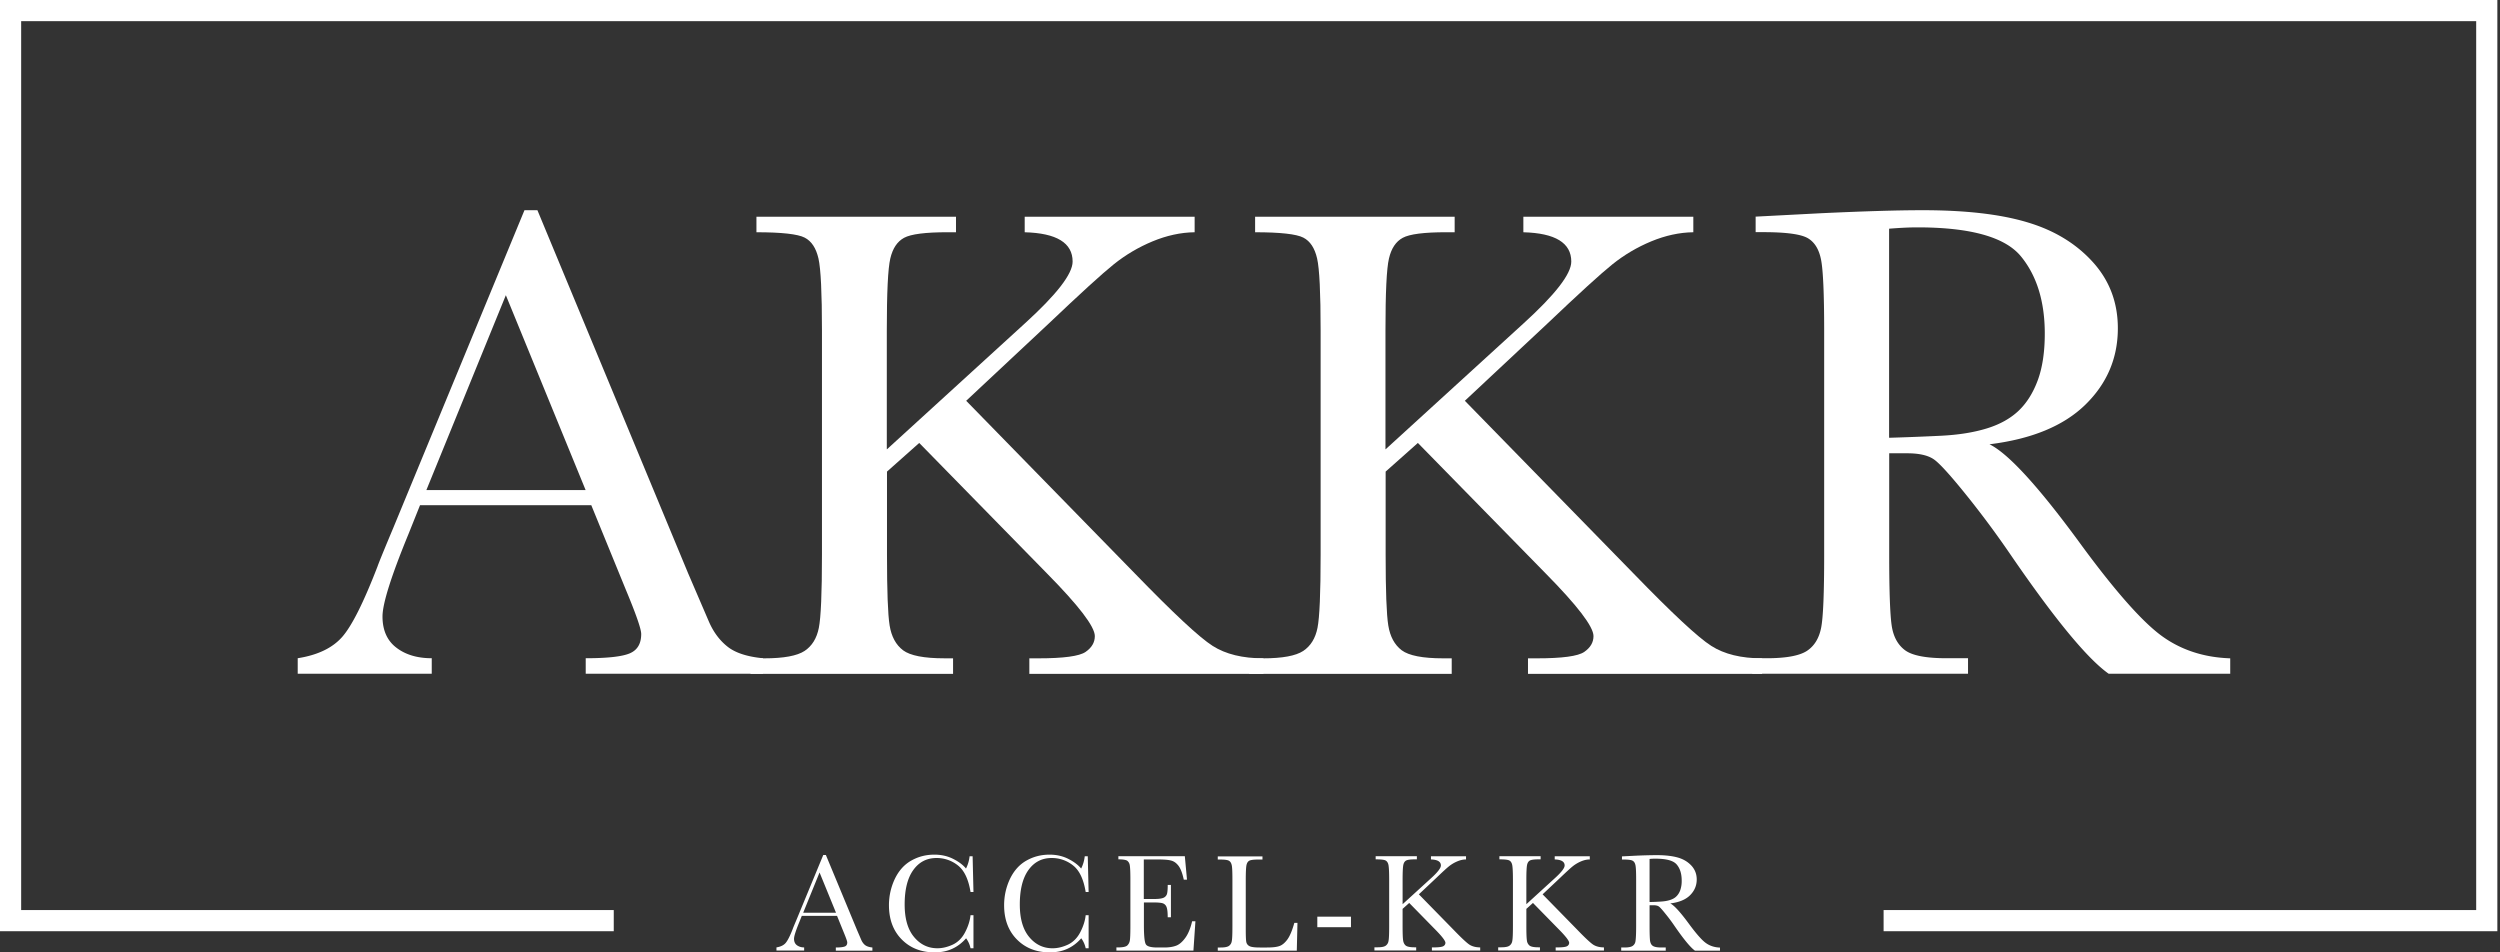 <?xml version="1.0" ?>
<svg xmlns="http://www.w3.org/2000/svg" fill="none" viewBox="0 0 168 64">
	<rect x="0" y="0" width="168" height="64" fill="#333333" stroke="none"/>
	<g fill="#fff">
		<path d="m56.256 61.547h-2.376l-.159.4c-.241.585-.362.965-.362 1.139 0 .193.064.334.19.431a.791.791 0 0 0 .49.148v.213h-1.861v-.213c.28-.045.483-.142.616-.296s.298-.476.489-.972c.013-.045.089-.226.222-.541l1.817-4.398h.178l2.09 5.035.285.663c.064.149.153.271.26.355.109.083.274.141.49.16v.213h-2.458v-.212c.298 0 .502-.026.61-.071s.158-.135.158-.27c0-.071-.07-.271-.21-.612l-.476-1.172zm-.077-.213-1.105-2.704-1.099 2.704h2.21zm9.041.168h.197v2.221h-.197a1.728 1.728 0 0 0 -.299-.67c-.552.632-1.25.947-2.108.947-.902 0-1.646-.29-2.217-.87-.572-.579-.858-1.345-.858-2.298 0-.624.134-1.217.394-1.77.267-.554.635-.966 1.105-1.23.477-.27.991-.4 1.556-.4.47 0 .89.097 1.27.29.382.194.662.412.852.644.133-.264.21-.54.241-.824h.204l.057 2.402h-.197c-.14-.857-.42-1.449-.845-1.784a2.275 2.275 0 0 0 -1.442-.502c-.654 0-1.175.27-1.562.811-.388.541-.578 1.314-.578 2.312 0 .953.21 1.68.629 2.182.419.509.946.76 1.575.76.336 0 .68-.084 1.029-.245.35-.167.629-.444.832-.837.203-.392.324-.772.362-1.146zm7.738 0h.197v2.221h-.197a1.73 1.73 0 0 0 -.298-.67c-.553.632-1.252.947-2.11.947-.901 0-1.644-.29-2.216-.87-.572-.579-.857-1.345-.857-2.298 0-.624.133-1.217.393-1.77.267-.554.636-.966 1.106-1.23.476-.27.99-.4 1.556-.4.47 0 .89.097 1.27.29.381.194.66.413.851.644.134-.264.21-.54.242-.824h.203l.057 2.402h-.197c-.14-.857-.419-1.449-.845-1.784a2.275 2.275 0 0 0 -1.442-.502c-.654 0-1.175.27-1.562.811s-.578 1.314-.578 2.312c0 .953.21 1.68.629 2.183.419.508.946.76 1.575.76.337 0 .68-.084 1.03-.245.348-.168.628-.445.831-.837.203-.393.324-.773.362-1.147zm7.152.406h.222l-.134 1.97h-5.176v-.213h.126c.312 0 .509-.045.604-.128a.588.588 0 0 0 .171-.322c.026-.13.039-.458.039-.992v-3.11c0-.483-.013-.798-.039-.953a.47.47 0 0 0 -.177-.322c-.096-.058-.293-.09-.591-.09v-.212h4.465l.146 1.577h-.216c-.095-.444-.216-.753-.362-.94s-.31-.302-.508-.348c-.197-.051-.514-.07-.953-.07h-.864v2.659h.668c.304 0 .514-.026.641-.077a.422.422 0 0 0 .241-.239c.038-.103.058-.315.058-.63h.215v2.17h-.216c0-.355-.031-.587-.088-.71a.41.41 0 0 0 -.255-.23c-.107-.033-.304-.052-.571-.052h-.686v1.5c0 .753.044 1.191.14 1.326.095.135.349.2.768.2h.464c.33 0 .597-.045.813-.129.21-.084.413-.264.603-.528s.343-.63.451-1.101v-.006zm7.079.109-.045 1.867h-5.31v-.212h.184c.267 0 .451-.032.56-.103a.47.47 0 0 0 .196-.322c.032-.142.044-.483.044-1.011v-3.11c0-.502-.012-.83-.044-.979-.032-.148-.089-.244-.184-.302s-.299-.084-.616-.084h-.14v-.212h3.004v.212h-.28c-.304 0-.507.026-.603.077-.095.052-.158.148-.19.29s-.05.477-.05.998v3.316c0 .457.012.747.037.863a.393.393 0 0 0 .204.27c.108.064.343.097.705.097h.476c.381 0 .667-.032.857-.103.185-.071.362-.22.528-.451.165-.232.317-.599.457-1.101h.216zm1.334-.419h2.262v.709h-2.262zm5.725-.83 1.912-1.745c.444-.4.667-.689.667-.863 0-.257-.223-.392-.667-.405v-.213h2.356v.213c-.197 0-.387.045-.584.128a2.384 2.384 0 0 0 -.54.316c-.165.129-.464.406-.908.83l-1.137 1.07 2.344 2.395c.533.553.895.888 1.073.998.178.109.42.173.705.173v.213h-3.246v-.213h.127c.35 0 .572-.032.654-.09a.253.253 0 0 0 .128-.219c0-.129-.223-.425-.667-.875l-1.766-1.803-.445.399v1.153c0 .495.013.824.038.978.026.155.09.27.184.341.096.071.293.11.572.11h.12v.212h-2.807v-.212h.197c.267 0 .451-.032.553-.103a.47.47 0 0 0 .197-.322c.031-.142.044-.483.044-1.01v-3.11c0-.522-.019-.857-.05-.999-.032-.141-.096-.238-.191-.29-.095-.051-.318-.077-.667-.077v-.212h2.77v.212h-.115c-.305 0-.508.026-.603.078-.096.051-.16.148-.191.29-.032.14-.05.476-.05.997v1.648zm8.316 0 1.912-1.745c.445-.4.667-.689.667-.863 0-.257-.222-.392-.667-.405v-.213h2.357v.213c-.197 0-.388.045-.585.128a2.402 2.402 0 0 0 -.54.316c-.165.129-.463.406-.908.83l-1.137 1.07 2.344 2.395c.533.553.896.888 1.073.998.178.109.42.173.705.173v.213h-3.245v-.213h.127c.349 0 .571-.032.654-.09a.253.253 0 0 0 .127-.219c0-.129-.222-.425-.667-.875l-1.766-1.803-.444.399v1.153c0 .495.012.824.038.978a.51.51 0 0 0 .184.341c.095.071.292.11.572.11h.12v.212h-2.807v-.212h.197c.266 0 .451-.032.552-.103a.467.467 0 0 0 .197-.322c.032-.142.045-.483.045-1.01v-3.11c0-.522-.019-.857-.051-.999-.032-.141-.095-.238-.191-.29-.095-.051-.317-.077-.667-.077v-.212h2.77v.212h-.115c-.305 0-.508.026-.603.078-.095.051-.159.148-.191.29-.031.14-.05.476-.05.997v1.648zm13.019 3.116h-1.683c-.299-.212-.756-.766-1.372-1.66-.197-.29-.4-.561-.616-.825-.21-.264-.356-.425-.439-.483-.082-.058-.203-.084-.374-.084h-.248v1.41c0 .496.013.825.032.98.025.154.082.27.184.34.101.071.292.11.571.11h.299v.212h-2.992v-.212h.204c.266 0 .451-.032.559-.103a.446.446 0 0 0 .196-.322c.026-.142.045-.483.045-1.011v-3.11c0-.502-.013-.83-.045-.978-.031-.149-.088-.245-.184-.303-.095-.058-.298-.084-.616-.084h-.108v-.212l.896-.045a34.515 34.515 0 0 1 1.423-.039c.597 0 1.079.058 1.454.167.375.11.673.297.908.554.229.258.343.56.343.914 0 .413-.152.767-.451 1.063-.298.296-.743.476-1.327.547.26.129.68.586 1.264 1.384.476.644.845 1.07 1.118 1.269.273.2.591.302.959.315v.213zm-4.726-3.27c.229 0 .47-.013.712-.026.241-.013.457-.045.641-.103s.33-.136.438-.245c.115-.11.204-.251.267-.425a1.87 1.87 0 0 0 .095-.644c0-.444-.107-.805-.33-1.069-.222-.27-.699-.399-1.435-.399-.115 0-.242 0-.394.02v2.897zm-71.122-26.664h-11.51l-.781 1.952c-1.162 2.826-1.74 4.668-1.74 5.524 0 .92.31 1.623.927 2.093.616.476 1.41.714 2.382.714v1.044h-9.007v-1.044c1.34-.212 2.337-.688 2.992-1.435.654-.747 1.441-2.325 2.369-4.726.076-.226.432-1.101 1.073-2.627l8.804-21.319h.87l10.126 24.396 1.385 3.22c.31.727.736 1.294 1.264 1.712.527.419 1.32.676 2.382.78v1.042h-11.911v-1.043c1.46 0 2.445-.109 2.96-.328.514-.219.769-.65.769-1.3 0-.335-.343-1.32-1.03-2.969l-2.324-5.685zm-.381-1.016-5.361-13.097-5.342 13.097z"/>
		<path d="m59.606 30.19 9.254-8.447c2.147-1.95 3.22-3.335 3.22-4.165 0-1.256-1.073-1.913-3.22-1.97v-1.044h11.42v1.043c-.94.013-1.88.22-2.826.612-.946.393-1.816.908-2.604 1.539-.787.63-2.255 1.97-4.402 4.011l-5.52 5.164 11.352 11.622c2.592 2.672 4.326 4.288 5.209 4.848.876.56 2.02.837 3.417.837v1.043h-15.734v-1.043h.603c1.696 0 2.757-.142 3.176-.431.42-.29.622-.644.622-1.063 0-.637-1.08-2.047-3.24-4.236l-8.561-8.744-2.166 1.925v5.595c0 2.415.057 3.999.177 4.745.121.747.42 1.301.902 1.668.483.36 1.41.54 2.783.54h.578v1.044h-13.612v-1.043h.94c1.295 0 2.191-.168 2.693-.496.502-.335.82-.85.959-1.551.14-.702.21-2.338.21-4.907v-15.066c0-2.537-.077-4.153-.235-4.848-.16-.696-.464-1.166-.928-1.404s-1.543-.36-3.24-.36v-1.044h13.41v1.043h-.56c-1.492 0-2.464.123-2.928.374-.463.25-.768.714-.927 1.39-.159.677-.235 2.3-.235 4.849v7.97z"/>
		<path d="m93.115 30.19 9.255-8.447c2.147-1.95 3.22-3.335 3.22-4.165 0-1.256-1.073-1.913-3.22-1.97v-1.044h11.421v1.043c-.94.013-1.88.22-2.827.612-.946.393-1.816.908-2.604 1.539-.788.63-2.255 1.97-4.402 4.011l-5.52 5.164 11.351 11.622c2.592 2.672 4.326 4.288 5.209 4.848.876.56 2.019.837 3.417.837v1.043h-15.734v-1.043h.604c1.696 0 2.756-.142 3.176-.431.419-.29.622-.644.622-1.063 0-.637-1.08-2.047-3.239-4.236l-8.563-8.744-2.166 1.925v5.595c0 2.415.058 3.999.178 4.745.121.747.42 1.301.902 1.668.483.36 1.41.541 2.782.541h.578v1.043h-13.612v-1.043h.94c1.296 0 2.192-.167 2.694-.496.501-.335.819-.85.959-1.551.14-.702.21-2.338.21-4.907v-15.066c0-2.537-.077-4.153-.236-4.848-.159-.696-.463-1.166-.927-1.404s-1.543-.36-3.24-.36v-1.044h13.41v1.043h-.56c-1.492 0-2.464.123-2.928.374-.464.25-.769.714-.927 1.39-.16.677-.235 2.3-.235 4.849v7.97z"/>
		<path d="m149.859 45.276h-8.156c-1.448-1.023-3.659-3.715-6.638-8.067a63.578 63.578 0 0 0 -2.973-3.998c-1.029-1.275-1.734-2.054-2.121-2.331-.388-.277-.991-.419-1.81-.419h-1.207v6.819c0 2.414.057 3.998.165 4.745s.406 1.3.896 1.668c.482.36 1.41.54 2.782.54h1.454v1.044h-14.501v-1.044h.985c1.295 0 2.191-.167 2.693-.495.502-.335.813-.85.952-1.552.14-.702.204-2.337.204-4.906v-15.067c0-2.446-.07-4.024-.204-4.732-.133-.708-.431-1.204-.895-1.475-.464-.27-1.461-.405-2.992-.405h-.514v-1.043l4.338-.226c2.89-.135 5.183-.206 6.885-.206 2.89 0 5.241.27 7.051.818 1.81.54 3.271 1.436 4.389 2.672s1.677 2.717 1.677 4.443c0 2.009-.731 3.721-2.191 5.144-1.461 1.423-3.608 2.305-6.435 2.653 1.264.618 3.309 2.852 6.123 6.703 2.293 3.129 4.097 5.17 5.406 6.142 1.308.966 2.858 1.48 4.649 1.539v1.043zm-22.905-15.858c1.118-.032 2.274-.077 3.462-.135 1.194-.058 2.229-.225 3.106-.496.876-.27 1.588-.67 2.134-1.191s.972-1.204 1.283-2.047c.311-.844.47-1.887.47-3.13 0-2.157-.534-3.889-1.601-5.19-1.067-1.3-3.385-1.95-6.961-1.95-.553 0-1.182.032-1.9.09v14.043z"/>
		<path d="m0 0v62.578h41.244v-1.422h-39.822v-59.734h164.978v59.734h-39.822v1.422h41.244v-62.578z"/>
	</g>
</svg>